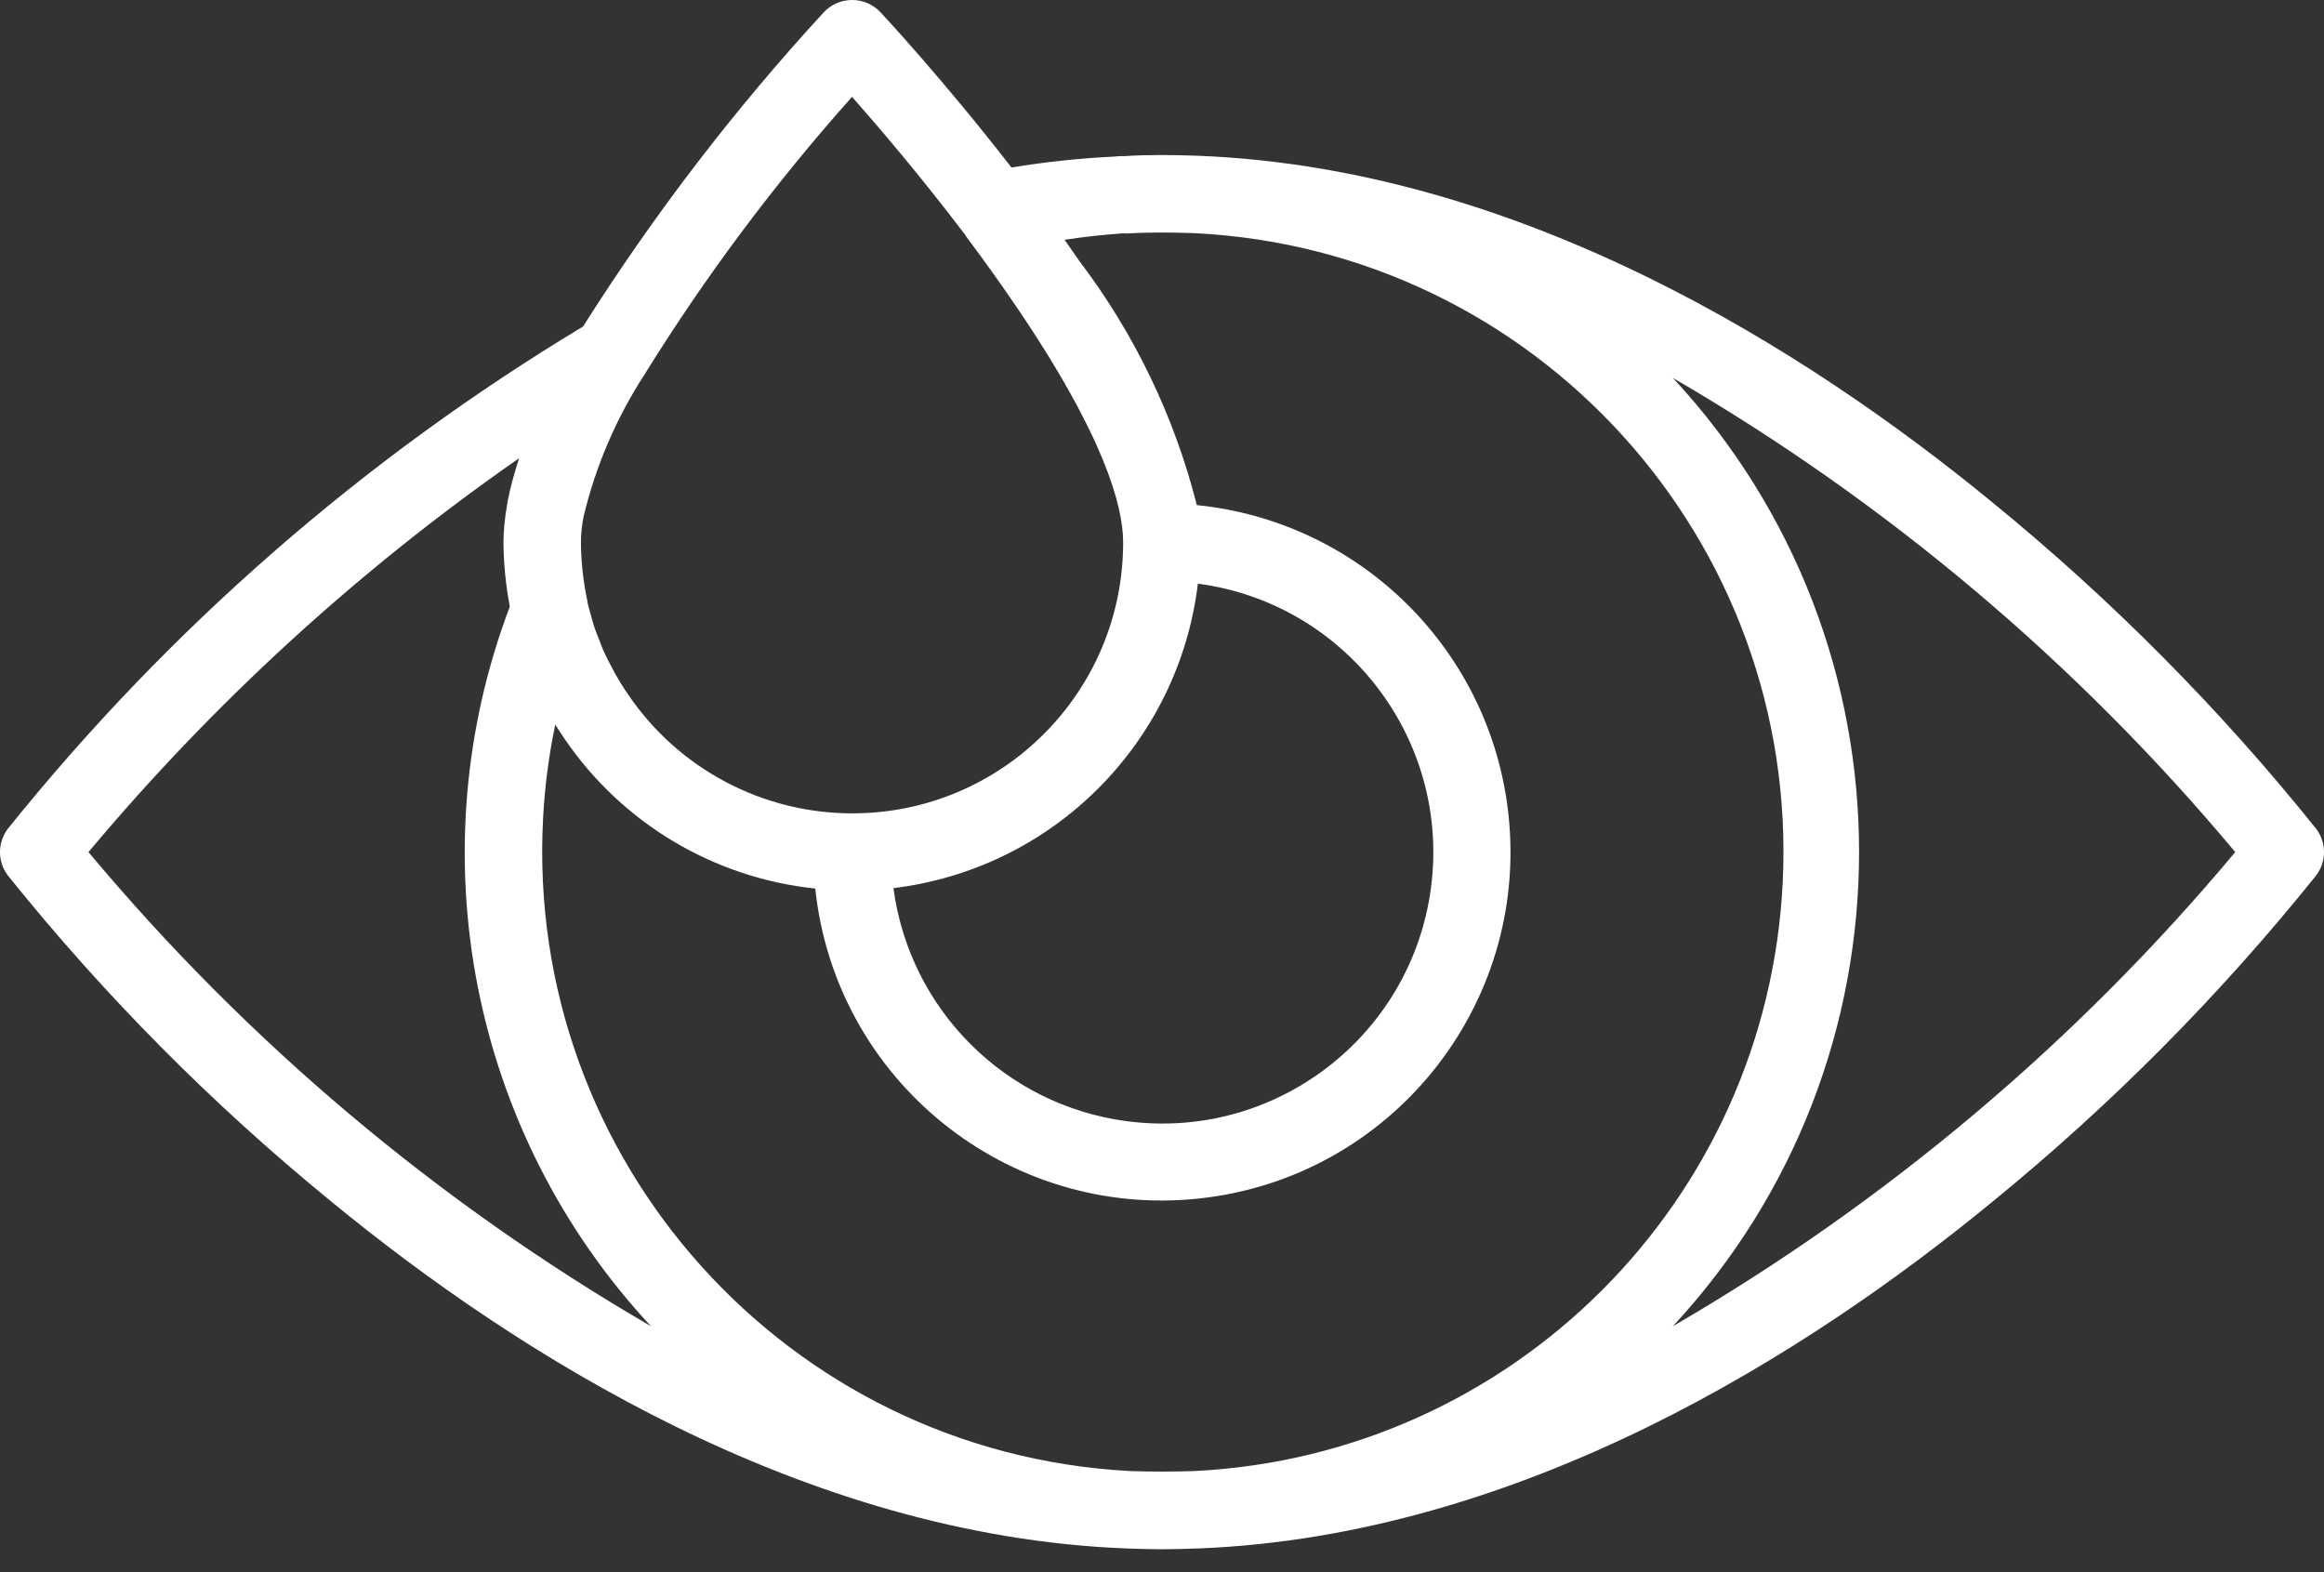 <svg width="68" height="46" viewBox="0 0 68 46" fill="none" xmlns="http://www.w3.org/2000/svg">
<rect x="0" y="0" width="68" height="46" fill="#333333" stroke="none"/>
<path d="M67.767 24.244C64.951 20.735 61.772 17.533 58.285 14.689C52.9 10.27 44.496 4.919 35.039 4.557C34.312 4.53 33.522 4.525 32.926 4.567C32.829 4.567 32.721 4.567 32.617 4.581C31.605 4.629 30.596 4.736 29.596 4.901C27.607 2.338 25.842 0.442 25.762 0.358C25.547 0.128 25.246 -0.001 24.931 1.94145e-06C24.617 0 24.317 0.131 24.103 0.36C21.484 3.207 19.126 6.284 17.06 9.554C10.63 13.422 4.934 18.395 0.233 24.244C-0.078 24.65 -0.078 25.213 0.233 25.619C3.049 29.128 6.228 32.33 9.715 35.174C15.1 39.593 23.504 44.943 32.961 45.306C33.301 45.319 33.656 45.33 33.998 45.33C34.34 45.33 34.694 45.319 35.038 45.306H35.069C44.51 44.933 52.901 39.593 58.281 35.176C61.77 32.332 64.949 29.129 67.767 25.619C68.078 25.213 68.078 24.65 67.767 24.244ZM17.073 15.125C17.426 13.643 18.03 12.233 18.86 10.955C20.645 8.077 22.676 5.36 24.931 2.833C25.711 3.718 26.949 5.168 28.228 6.854C28.249 6.888 28.27 6.921 28.294 6.952C28.76 7.573 29.238 8.241 29.692 8.905C32.314 12.748 32.863 14.812 32.863 15.865C32.868 20.242 29.323 23.794 24.947 23.798C22.325 23.801 19.871 22.506 18.393 20.341C18.249 20.134 18.118 19.922 17.995 19.706C17.956 19.636 17.924 19.561 17.882 19.49C17.804 19.341 17.726 19.194 17.655 19.036C17.616 18.948 17.585 18.855 17.55 18.764C17.493 18.625 17.436 18.485 17.388 18.343C17.355 18.244 17.331 18.143 17.303 18.044C17.262 17.903 17.219 17.764 17.189 17.62V17.596C17.066 17.027 17.002 16.447 16.998 15.865C17 15.617 17.025 15.369 17.073 15.125ZM35.05 17.077C39.394 17.654 42.446 21.642 41.869 25.985C41.292 30.328 37.304 33.381 32.961 32.804C29.409 32.332 26.614 29.538 26.142 25.985C30.808 25.421 34.486 21.743 35.05 17.077ZM2.589 24.931C6.258 20.55 10.494 16.675 15.185 13.41C15.172 13.446 15.169 13.478 15.156 13.515C15.032 13.892 14.931 14.275 14.854 14.664C14.847 14.702 14.844 14.738 14.837 14.777C14.771 15.136 14.736 15.501 14.731 15.865C14.736 16.498 14.799 17.128 14.917 17.749C12.177 24.982 13.778 33.143 19.048 38.805C12.796 35.174 7.225 30.479 2.589 24.931ZM34.954 43.041C34.325 43.063 33.674 43.062 33.053 43.041C23.037 42.503 15.353 33.948 15.891 23.932C15.94 23.014 16.059 22.101 16.247 21.201C16.337 21.345 16.43 21.485 16.525 21.625C18.206 24.089 20.887 25.688 23.854 25.998C24.446 31.6 29.466 35.661 35.068 35.069C40.67 34.478 44.731 29.457 44.14 23.855C43.632 19.052 39.825 15.263 35.019 14.779C34.362 12.183 33.188 9.747 31.567 7.617C31.43 7.416 31.29 7.215 31.151 7.016C31.696 6.932 32.261 6.869 32.851 6.828L32.99 6.831C33.318 6.811 33.649 6.803 33.975 6.803C34.301 6.803 34.62 6.811 34.939 6.821C44.941 7.311 52.652 15.817 52.162 25.819C51.706 35.129 44.264 42.577 34.954 43.041ZM48.949 38.803C56.212 30.981 56.212 18.881 48.949 11.058C55.2 14.689 60.768 19.384 65.403 24.931C60.768 30.478 55.2 35.173 48.949 38.803Z" fill="white"/>
</svg>
